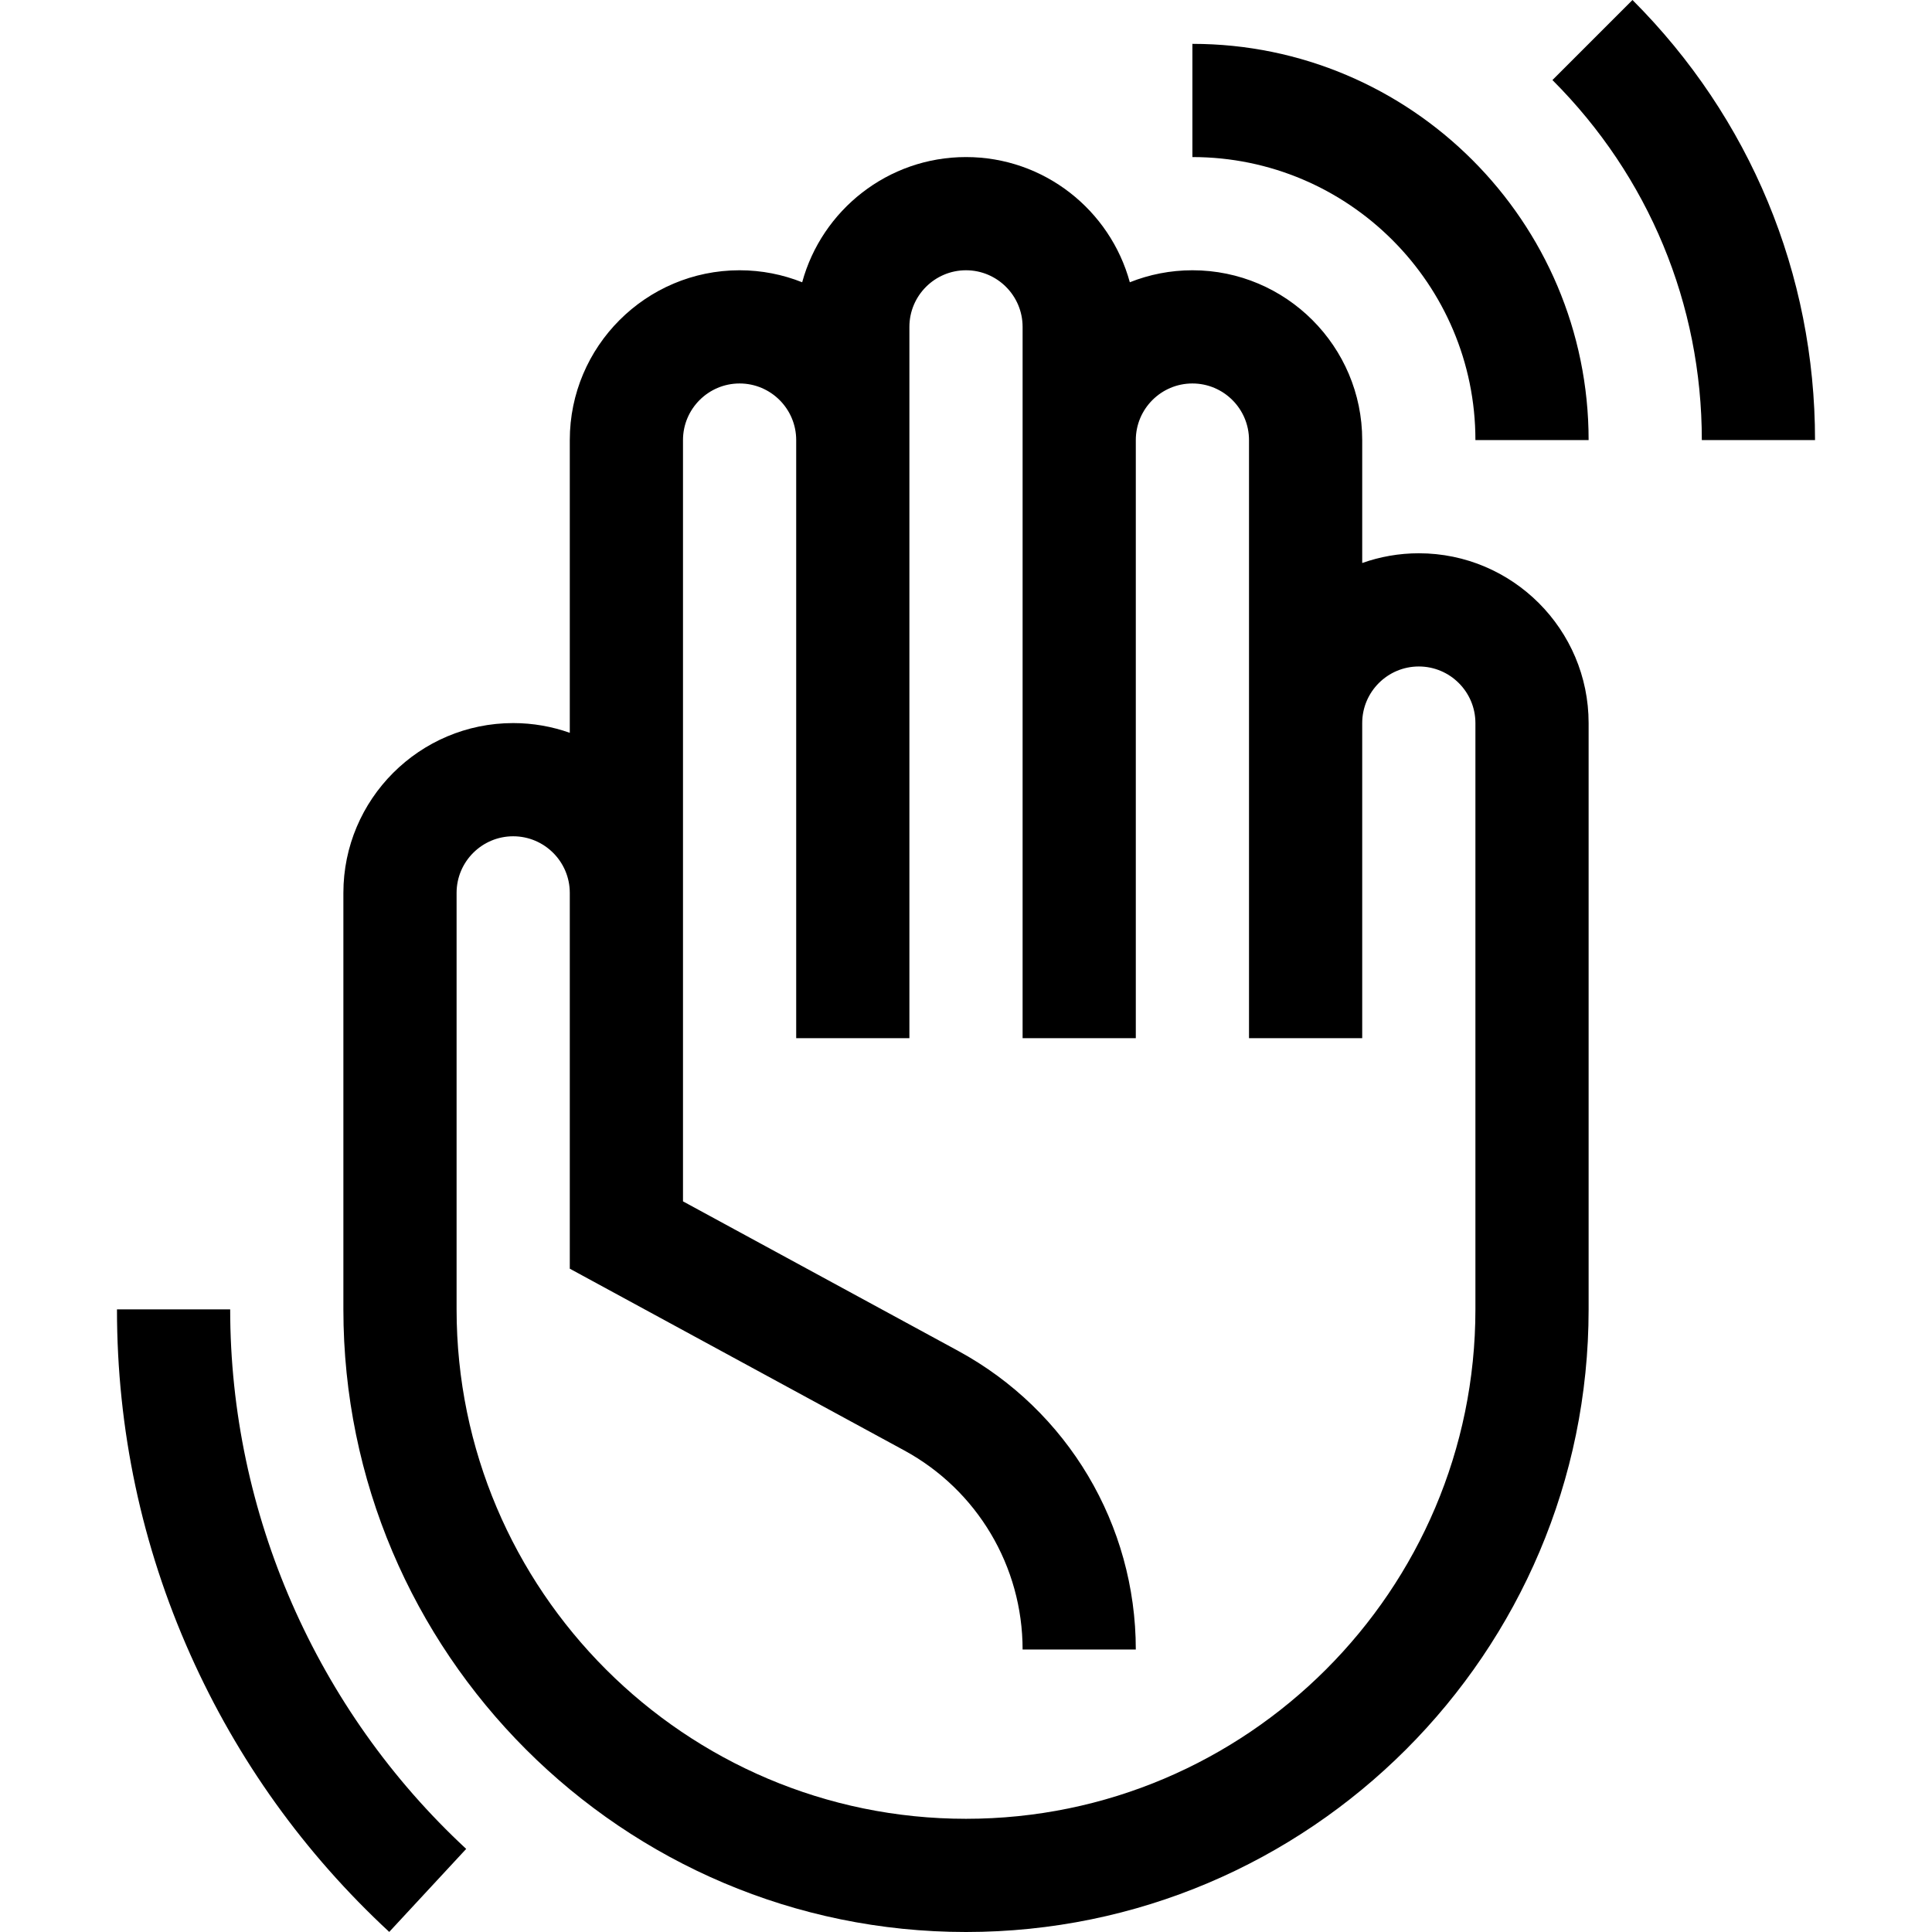<svg id="Capa_1" enable-background="new 0 0 512 512" height="512" viewBox="0 0 512 512" width="512" xmlns="http://www.w3.org/2000/svg"><g><path d="m376 146.623c-5.258 0-10.305.915-15 2.58v-32.58c0-24.813-20.187-45-45-45-5.857 0-11.449 1.136-16.586 3.181-5.205-19.096-22.691-33.181-43.414-33.181s-38.209 14.085-43.414 33.181c-5.137-2.045-10.729-3.181-16.586-3.181-24.813 0-45 20.187-45 45v77.58c-4.695-1.665-9.742-2.58-15-2.58-24.813 0-45 20.187-45 45v110.377c0 90.981 74.019 165 165 165s165-74.019 165-165v-155.377c0-24.813-20.187-45-45-45zm15 200.377c0 74.439-60.561 135-135 135s-135-60.561-135-135v-110.377c0-8.271 6.729-15 15-15s15 6.729 15 15v99.592l88.618 48.153c19.357 10.519 31.382 30.738 31.382 52.768h30c0-33.035-18.032-63.355-47.059-79.127l-72.941-39.635v-201.75c0-8.271 6.729-15 15-15s15 6.729 15 15v158.5h30v-188.5c0-8.271 6.729-15 15-15s15 6.729 15 15v188.5h30v-158.5c0-8.271 6.729-15 15-15s15 6.729 15 15v158.5h30v-83.5c0-8.271 6.729-15 15-15s15 6.729 15 15z"/><path d="m61 347h-30c0 31.827 6.545 62.614 19.454 91.504 12.461 27.889 30.189 52.608 52.694 73.474l20.396-22c-39.748-36.852-62.544-88.965-62.544-142.978z"/><path d="m432.623 0-21.213 21.213c25.53 25.53 39.59 59.414 39.59 95.41h30c0-44.009-17.181-85.427-48.377-116.623z"/><path d="m316 11.623v30c41.355 0 75 33.645 75 75h30c0-57.897-47.103-105-105-105z"/></g></svg>